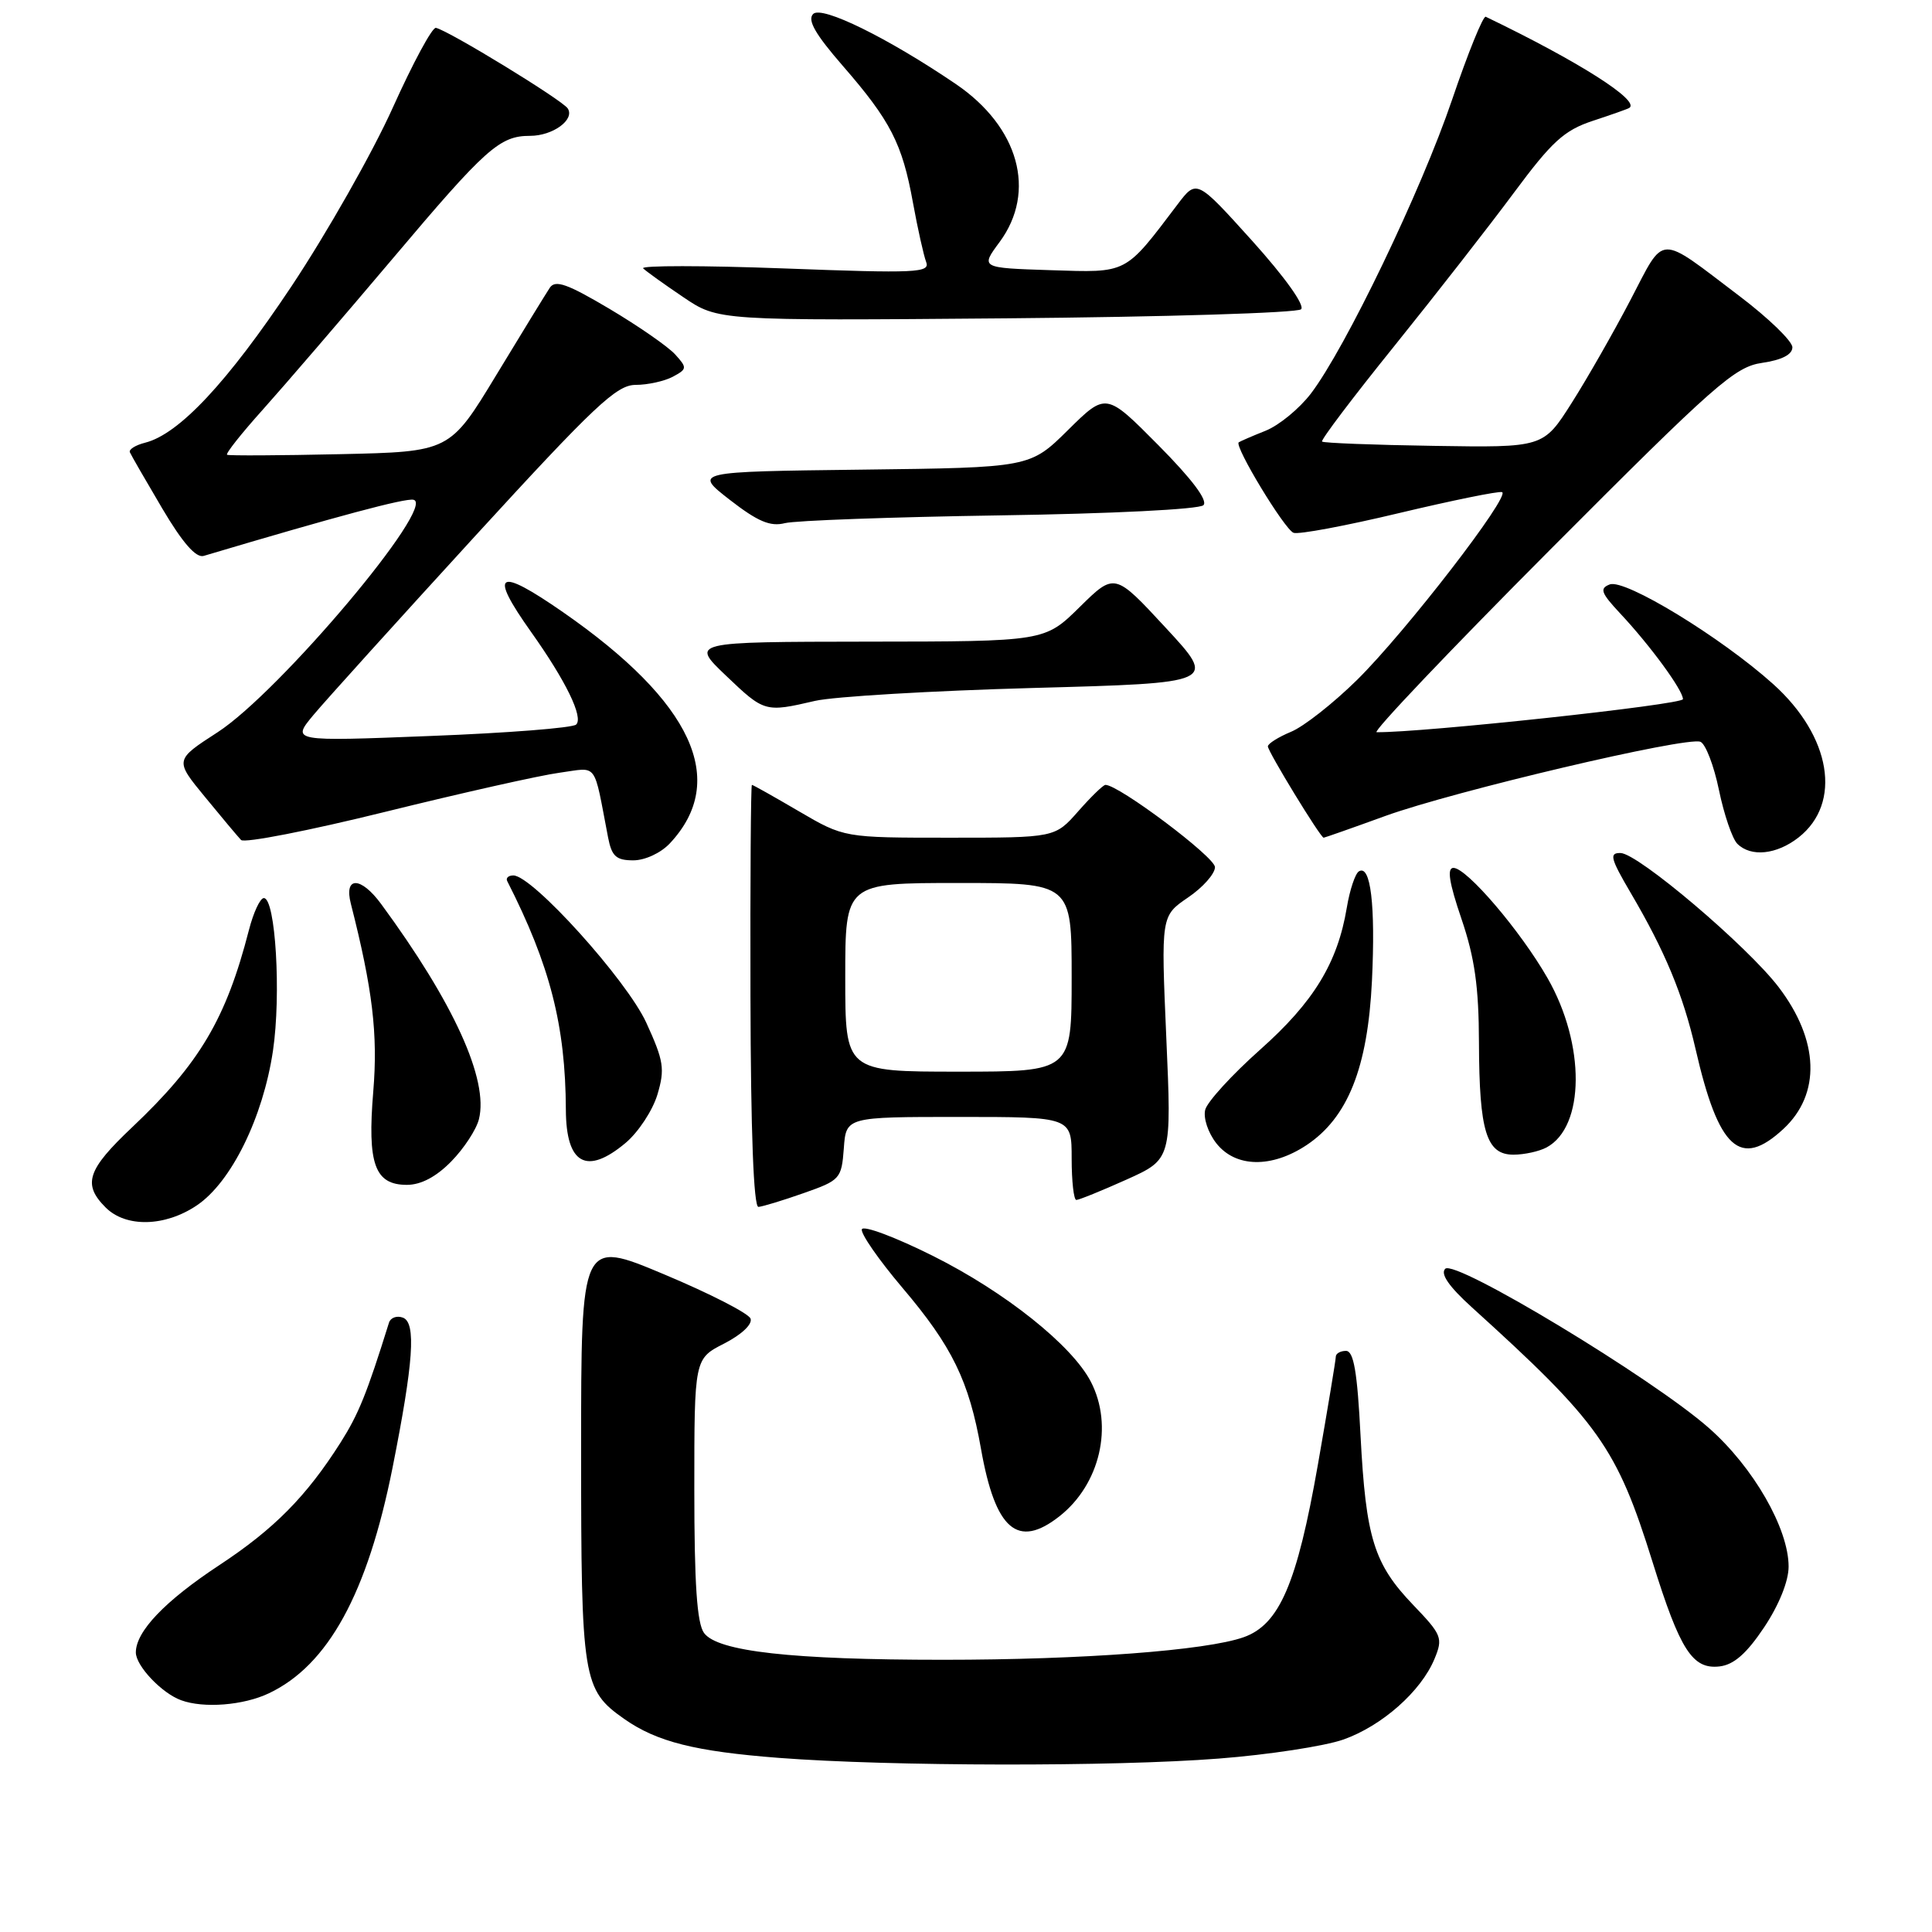<?xml version="1.0" encoding="UTF-8" standalone="no"?>
<!DOCTYPE svg PUBLIC "-//W3C//DTD SVG 1.1//EN" "http://www.w3.org/Graphics/SVG/1.1/DTD/svg11.dtd" >
<svg xmlns="http://www.w3.org/2000/svg" xmlns:xlink="http://www.w3.org/1999/xlink" version="1.1" viewBox="0 0 256 256">
 <g >
 <path fill="currentColor"
d=" M 161.50 233.02 C 168.10 232.51 175.52 231.37 178.00 230.50 C 183.12 228.69 188.30 224.11 190.08 219.81 C 191.22 217.05 191.06 216.63 187.28 212.69 C 182.05 207.24 180.99 203.83 180.28 190.25 C 179.85 181.75 179.37 179.00 178.35 179.00 C 177.61 179.00 177.00 179.35 177.00 179.77 C 177.00 180.20 175.93 186.63 174.63 194.06 C 171.86 209.85 169.53 215.26 164.79 216.94 C 159.81 218.70 143.40 219.93 125.00 219.93 C 104.92 219.93 95.08 218.83 93.29 216.38 C 92.35 215.10 92.00 209.86 92.00 197.33 C 92.00 180.04 92.00 180.04 95.97 178.02 C 98.28 176.83 99.73 175.46 99.45 174.72 C 99.18 174.02 94.02 171.38 87.98 168.85 C 77.00 164.24 77.00 164.24 77.00 192.17 C 77.00 222.58 77.21 223.91 82.73 227.78 C 87.04 230.80 92.09 232.07 103.22 232.93 C 117.99 234.06 147.52 234.11 161.50 233.02 Z  M 35.63 224.37 C 43.48 220.65 48.69 211.14 52.01 194.50 C 54.79 180.51 55.16 175.28 53.40 174.60 C 52.59 174.29 51.75 174.59 51.54 175.27 C 48.60 184.69 47.52 187.36 45.13 191.14 C 40.59 198.29 36.33 202.60 29.06 207.39 C 21.84 212.15 18.00 216.17 18.00 218.96 C 18.00 220.73 21.43 224.36 24.00 225.29 C 26.99 226.39 32.27 225.97 35.63 224.37 Z  M 233.75 215.64 C 235.72 212.69 237.00 209.52 237.00 207.58 C 237.00 202.54 232.33 194.41 226.44 189.22 C 218.98 182.64 192.79 166.82 191.50 168.12 C 190.83 168.79 191.99 170.47 195.00 173.20 C 211.91 188.51 214.23 191.78 218.98 207.00 C 222.62 218.67 224.26 221.22 227.85 220.81 C 229.74 220.59 231.43 219.11 233.75 215.64 Z  M 140.39 200.91 C 145.76 196.68 147.57 188.93 144.54 183.08 C 142.05 178.27 133.20 171.21 123.67 166.44 C 118.65 163.93 114.39 162.33 114.20 162.89 C 114.02 163.45 116.43 166.92 119.56 170.62 C 126.17 178.40 128.40 182.98 129.99 192.00 C 131.89 202.73 134.85 205.27 140.39 200.91 Z  M 26.08 159.72 C 30.64 156.65 34.85 148.09 36.17 139.23 C 37.27 131.78 36.51 119.00 34.96 119.00 C 34.47 119.00 33.58 120.91 32.98 123.25 C 29.96 134.99 26.45 140.91 17.53 149.35 C 11.55 155.00 10.91 156.91 14.00 160.00 C 16.68 162.68 21.87 162.56 26.08 159.72 Z  M 106.50 158.09 C 111.32 156.40 111.51 156.19 111.81 152.17 C 112.11 148.00 112.11 148.00 127.06 148.00 C 142.00 148.00 142.00 148.00 142.00 153.50 C 142.00 156.53 142.28 159.00 142.62 159.00 C 142.97 159.00 145.95 157.79 149.25 156.31 C 155.25 153.61 155.25 153.61 154.54 137.49 C 153.84 121.37 153.84 121.37 157.41 118.93 C 159.38 117.60 160.99 115.78 160.99 114.90 C 161.00 113.57 148.25 104.00 146.48 104.00 C 146.18 104.00 144.56 105.58 142.87 107.50 C 139.79 111.00 139.79 111.00 125.81 111.00 C 111.84 111.00 111.84 111.00 105.86 107.50 C 102.58 105.58 99.78 104.00 99.63 104.00 C 99.49 104.00 99.40 116.60 99.44 132.00 C 99.48 150.01 99.86 159.97 100.50 159.92 C 101.05 159.88 103.75 159.06 106.50 158.09 Z  M 59.80 153.89 C 61.47 152.19 63.12 149.67 63.46 148.30 C 64.77 143.09 60.13 132.88 50.50 119.78 C 47.80 116.11 45.55 116.09 46.49 119.75 C 49.37 131.05 50.09 137.04 49.46 144.62 C 48.66 154.24 49.65 157.00 53.92 157.00 C 55.78 157.00 57.81 155.93 59.80 153.89 Z  M 82.91 151.43 C 84.59 150.01 86.48 147.14 87.11 145.04 C 88.12 141.65 87.96 140.59 85.64 135.52 C 83.04 129.85 70.54 116.00 68.02 116.00 C 67.37 116.00 67.00 116.34 67.21 116.75 C 72.89 127.91 74.93 135.88 74.98 147.05 C 75.01 154.28 77.73 155.78 82.91 151.43 Z  M 173.10 151.75 C 178.59 148.11 181.23 141.49 181.79 129.98 C 182.27 119.93 181.62 114.50 180.06 115.46 C 179.57 115.76 178.85 117.92 178.46 120.26 C 177.24 127.59 174.07 132.78 166.97 139.09 C 163.25 142.40 159.98 145.98 159.70 147.04 C 159.42 148.12 160.07 150.09 161.17 151.49 C 163.70 154.71 168.47 154.81 173.10 151.75 Z  M 204.93 152.04 C 210.02 149.31 210.09 138.39 205.06 129.61 C 201.49 123.36 194.35 115.00 192.59 115.00 C 191.71 115.00 192.01 116.94 193.65 121.75 C 195.41 126.93 195.95 130.75 195.97 138.18 C 196.01 149.93 196.95 153.00 200.54 153.00 C 201.97 153.00 203.94 152.57 204.93 152.04 Z  M 236.31 149.59 C 241.30 144.96 241.06 137.86 235.68 130.80 C 231.52 125.35 217.04 113.06 214.73 113.03 C 213.21 113.00 213.39 113.73 216.04 118.25 C 220.64 126.07 223.00 131.76 224.67 139.00 C 227.72 152.30 230.58 154.90 236.31 149.59 Z  M 88.76 111.75 C 96.57 103.41 91.76 93.02 74.58 81.10 C 65.87 75.06 64.72 75.78 70.38 83.75 C 74.99 90.24 77.34 95.07 76.34 96.01 C 75.88 96.45 67.20 97.13 57.05 97.52 C 38.61 98.25 38.61 98.25 41.55 94.72 C 43.17 92.78 52.78 82.15 62.90 71.09 C 78.76 53.77 81.70 51.00 84.22 51.00 C 85.82 51.00 88.04 50.51 89.15 49.92 C 91.05 48.90 91.07 48.74 89.47 46.97 C 88.54 45.94 84.62 43.22 80.77 40.93 C 75.17 37.61 73.58 37.04 72.85 38.13 C 72.35 38.89 69.16 44.08 65.77 49.68 C 59.60 59.86 59.60 59.86 45.05 60.18 C 37.05 60.36 30.31 60.39 30.09 60.26 C 29.86 60.12 32.00 57.42 34.84 54.26 C 37.68 51.09 45.41 42.10 52.02 34.28 C 64.40 19.61 66.21 18.00 70.24 18.00 C 73.25 18.00 76.19 15.86 75.23 14.37 C 74.51 13.26 59.45 4.05 57.76 3.69 C 57.28 3.58 54.71 8.35 52.04 14.28 C 49.37 20.21 43.33 30.86 38.62 37.94 C 30.13 50.68 23.72 57.53 19.23 58.66 C 17.96 58.98 17.04 59.55 17.21 59.93 C 17.37 60.31 19.30 63.65 21.49 67.36 C 24.19 71.93 25.97 73.96 26.99 73.66 C 44.70 68.39 53.67 65.99 54.78 66.22 C 57.97 66.87 37.03 91.73 28.83 97.03 C 23.14 100.71 23.14 100.71 27.16 105.60 C 29.37 108.30 31.52 110.86 31.94 111.30 C 32.36 111.75 40.99 110.06 51.10 107.56 C 61.22 105.06 71.59 102.73 74.14 102.39 C 79.31 101.69 78.60 100.74 80.58 111.00 C 81.06 113.46 81.65 114.00 83.91 114.00 C 85.46 114.00 87.56 113.03 88.76 111.75 Z  M 238.33 110.96 C 244.11 106.41 242.64 97.56 234.96 90.65 C 228.05 84.44 215.31 76.67 213.30 77.44 C 211.92 77.97 212.14 78.56 214.68 81.28 C 218.68 85.55 223.00 91.46 223.00 92.64 C 223.00 93.37 188.34 97.10 182.41 97.02 C 181.82 97.01 192.17 86.12 205.41 72.83 C 227.28 50.89 229.87 48.60 233.50 48.08 C 236.10 47.70 237.50 46.98 237.50 46.02 C 237.50 45.21 234.35 42.16 230.50 39.24 C 219.53 30.93 220.68 30.89 216.05 39.74 C 213.82 44.01 210.31 50.16 208.25 53.40 C 204.50 59.31 204.50 59.31 190.01 59.08 C 182.04 58.96 175.37 58.70 175.18 58.51 C 174.98 58.32 179.30 52.61 184.77 45.83 C 190.23 39.05 197.37 29.90 200.63 25.50 C 205.63 18.76 207.26 17.27 211.03 16.02 C 213.49 15.21 215.68 14.44 215.89 14.30 C 217.38 13.35 209.14 8.12 196.87 2.22 C 196.53 2.05 194.52 7.00 192.41 13.21 C 188.32 25.26 178.28 46.14 173.70 52.15 C 172.17 54.15 169.48 56.36 167.71 57.07 C 165.95 57.77 164.34 58.47 164.14 58.61 C 163.51 59.09 170.20 70.14 171.40 70.60 C 172.05 70.85 178.35 69.67 185.41 67.98 C 192.47 66.30 198.60 65.05 199.03 65.21 C 200.22 65.65 186.25 83.75 179.81 90.10 C 176.68 93.18 172.75 96.28 171.06 96.97 C 169.38 97.67 168.00 98.54 168.00 98.90 C 168.00 99.58 174.97 111.00 175.39 111.00 C 175.51 111.00 179.19 109.71 183.56 108.12 C 192.66 104.83 223.45 97.57 225.31 98.29 C 225.99 98.55 227.10 101.43 227.77 104.68 C 228.44 107.93 229.54 111.14 230.20 111.80 C 232.00 113.60 235.41 113.25 238.33 110.96 Z  M 108.00 92.87 C 110.47 92.30 123.47 91.53 136.87 91.16 C 161.24 90.50 161.24 90.50 154.47 83.19 C 147.70 75.87 147.70 75.87 143.06 80.44 C 138.43 85.00 138.43 85.00 114.97 85.02 C 91.50 85.05 91.50 85.05 96.19 89.52 C 101.28 94.38 101.37 94.41 108.00 92.87 Z  M 132.50 68.29 C 147.26 68.07 158.91 67.49 159.46 66.94 C 160.08 66.32 157.93 63.47 153.49 58.99 C 146.56 52.00 146.56 52.00 141.52 56.98 C 136.48 61.96 136.48 61.96 114.19 62.23 C 91.91 62.50 91.91 62.50 96.70 66.23 C 100.41 69.11 102.07 69.81 104.00 69.32 C 105.38 68.97 118.20 68.51 132.50 68.29 Z  M 172.40 40.98 C 172.93 40.46 170.24 36.71 165.93 31.92 C 158.56 23.75 158.56 23.75 156.03 27.09 C 148.98 36.39 149.50 36.13 139.21 35.80 C 129.91 35.50 129.91 35.50 132.46 32.06 C 137.38 25.38 135.01 16.82 126.66 11.14 C 117.65 5.02 108.89 0.71 107.75 1.85 C 106.95 2.65 108.02 4.52 111.67 8.72 C 118.00 16.00 119.56 19.03 120.97 26.85 C 121.60 30.30 122.39 33.84 122.72 34.71 C 123.27 36.15 121.43 36.23 103.92 35.57 C 93.25 35.17 84.83 35.17 85.22 35.56 C 85.62 35.95 88.01 37.67 90.55 39.38 C 95.16 42.50 95.16 42.50 133.33 42.18 C 154.32 42.00 171.91 41.46 172.40 40.98 Z  M 112.00 129.50 C 112.00 117.00 112.00 117.00 127.00 117.00 C 142.00 117.00 142.00 117.00 142.00 129.50 C 142.00 142.00 142.00 142.00 127.00 142.00 C 112.00 142.00 112.00 142.00 112.00 129.50 Z "/>
</g>
</svg>